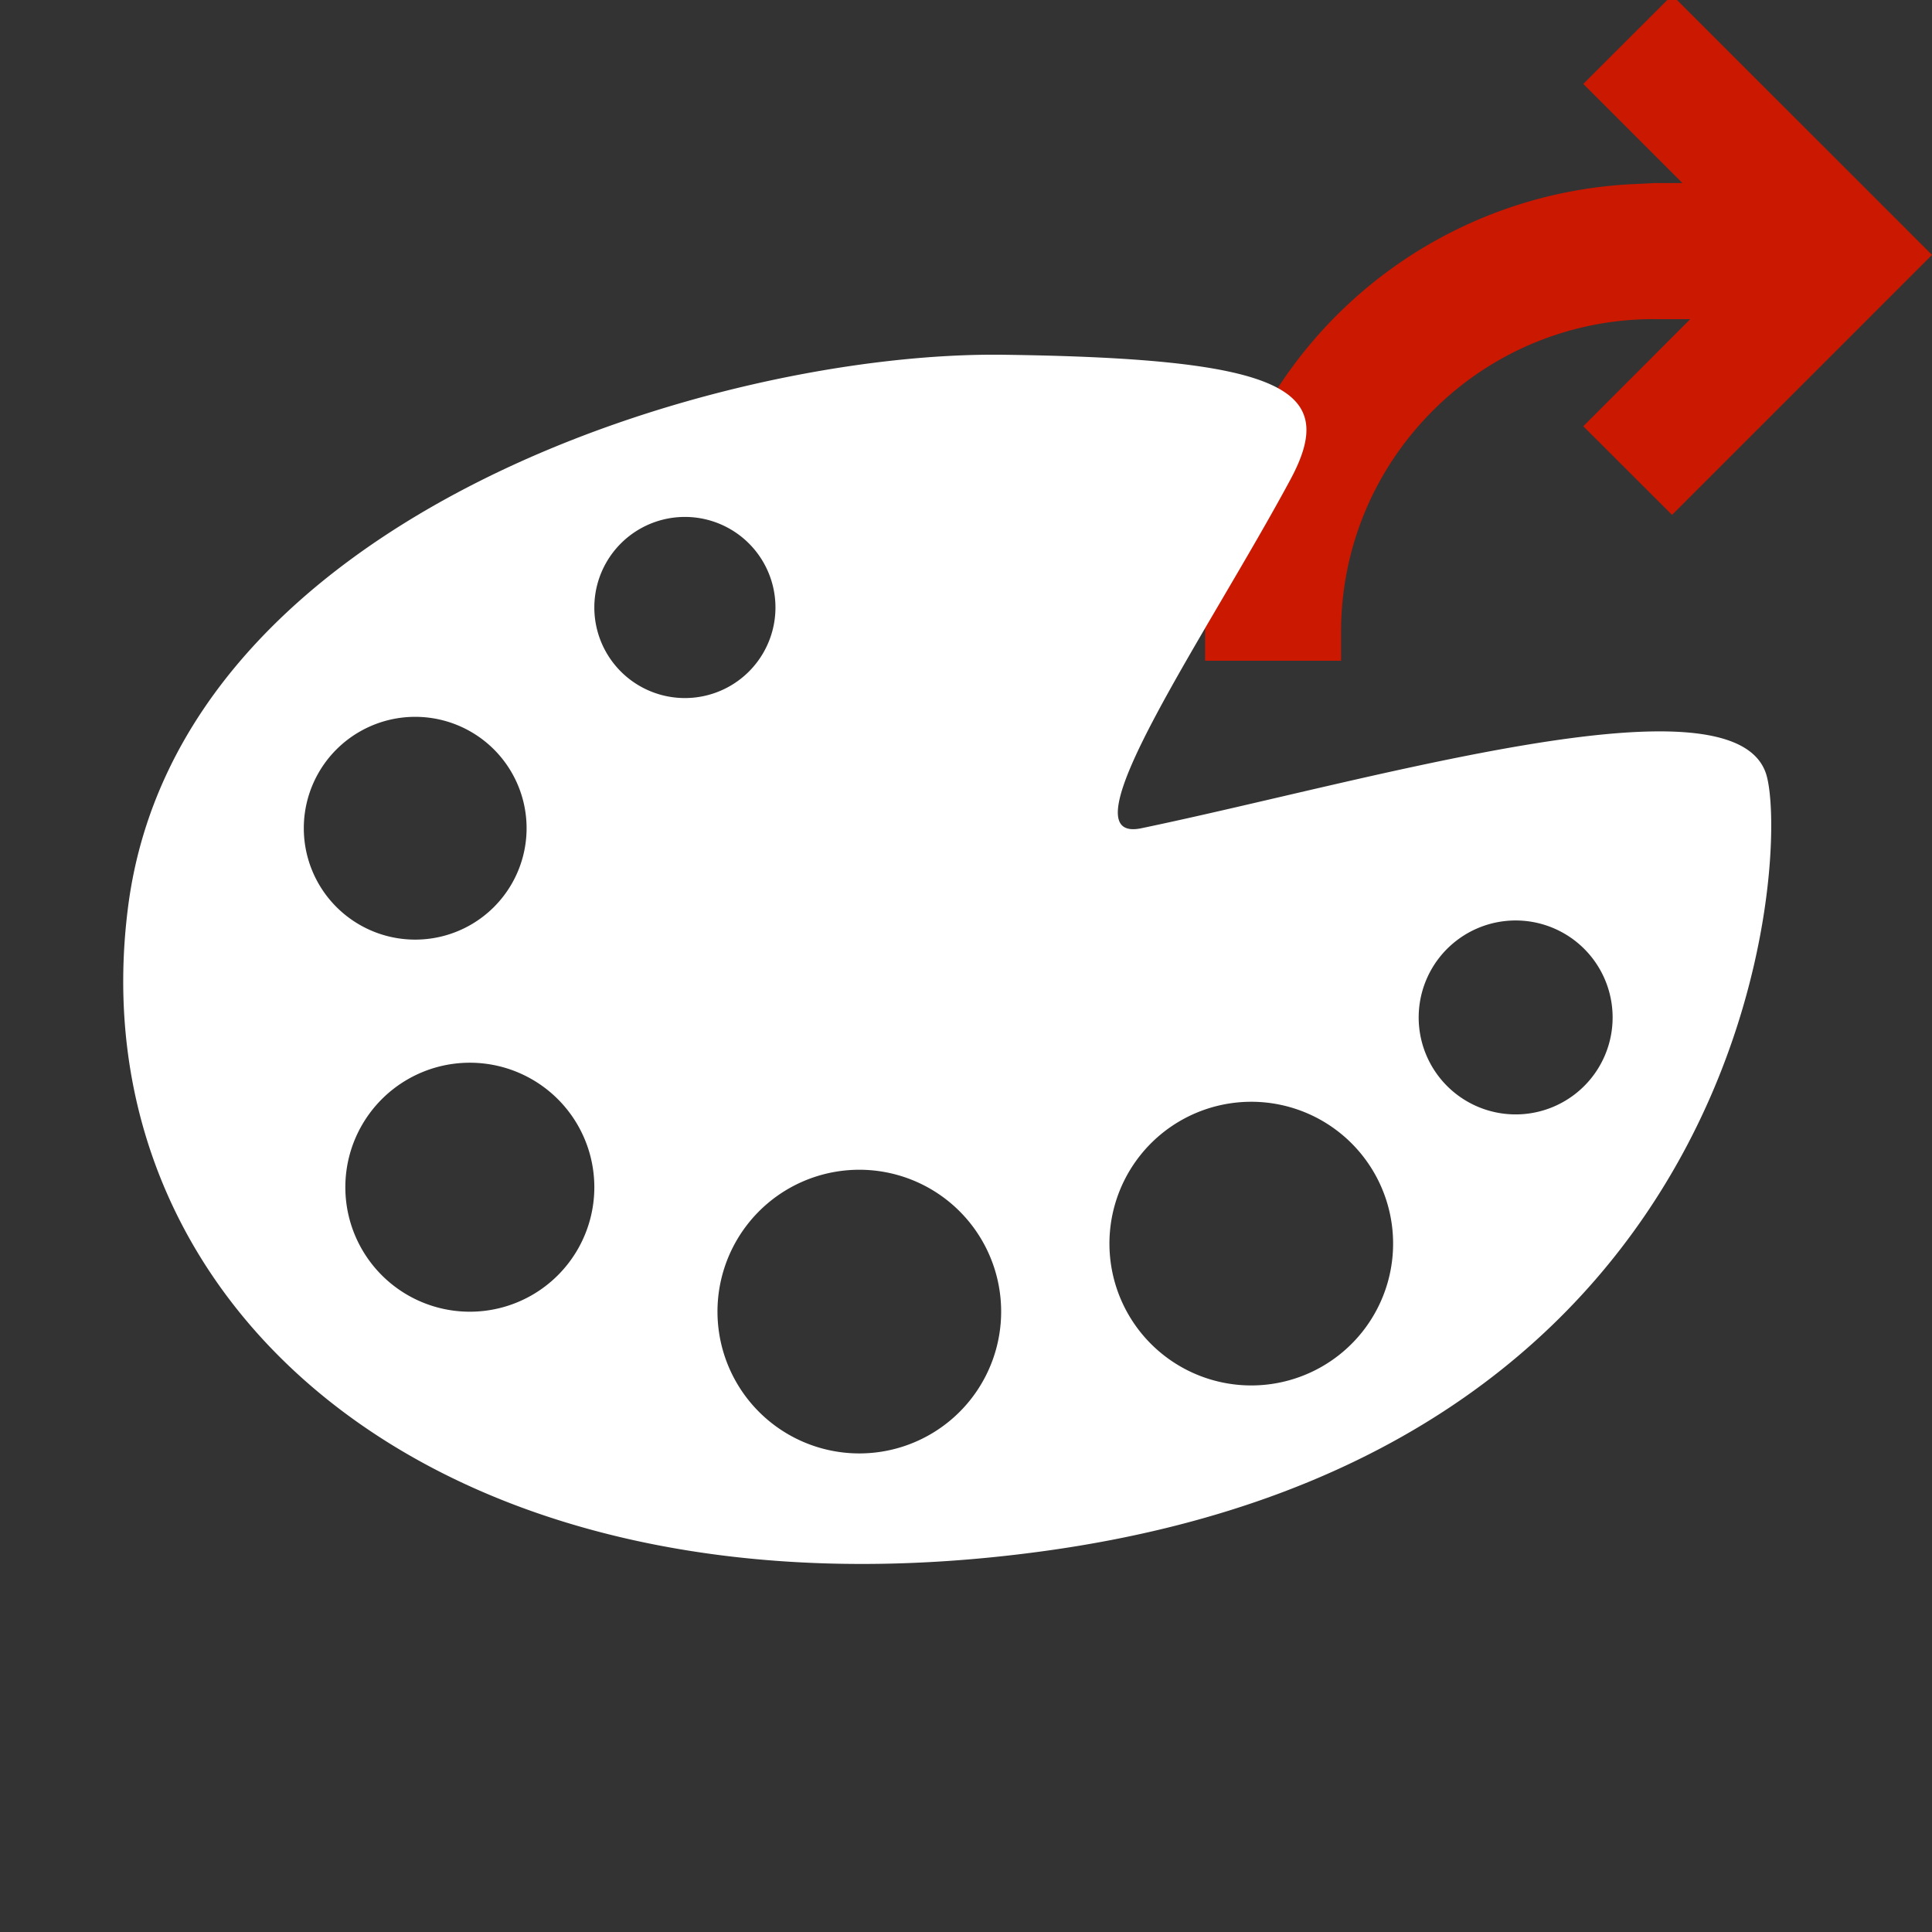 <svg width="16" height="16" xmlns="http://www.w3.org/2000/svg" viewBox="0 0 16 16" shape-rendering="geometricPrecision" fill="#fff"><rect x="0" y="0" width="16" height="16" fill="#333333" stroke="none"/><defs><mask id="a"><rect width="100%" height="100%"/><path d="M13.848-1.1L12.051.695l.286.287A4.455 4.455 0 0 0 9.23 5.236v.987h2.626v-.988c0-.491.191-.954.538-1.302l.03-.03 1.425 1.421 3.212-3.213L13.848-1.1z" fill="#000"/></mask></defs><path d="M13.848-.04l-.736.735.821.821h-.234l-.156.008A3.722 3.722 0 0 0 9.98 5.235v.237h1.126v-.237c0-.691.27-1.343.759-1.833a2.579 2.579 0 0 1 1.833-.759h.3l-.886.887.735.734L16 2.111 13.848-.04z" fill="#cb1800"/><g mask="url(#a)"><path d="M14.625 6.406c-.281-.844-3.277.058-5.172.453-.673.141.552-1.619 1.235-2.89.398-.742-.031-1-2.375-1.031C5.969 2.906 1.489 4.244 1.062 7.5c-.438 3.344 2.625 6.031 7.594 5.344 5.95-.823 6.164-5.853 5.969-6.438zm-12.109.453a.922.922 0 1 1 1.845 0 .922.922 0 0 1-1.845 0zm1.375 4.004a1.03 1.03 0 1 1 0-2.062 1.03 1.03 0 0 1 0 2.062zm1.031-5.832a.75.75 0 1 1 1.5 0 .75.75 0 0 1-1.5 0zm2.328 6.998a1.174 1.174 0 1 1-.267-2.334 1.174 1.174 0 0 1 .267 2.334zm3.246-.563a1.174 1.174 0 1 1-.267-2.334 1.174 1.174 0 0 1 .267 2.334zm2.146-2.242a.803.803 0 1 1-.18-1.596.803.803 0 0 1 .18 1.596z"/></g></svg>
